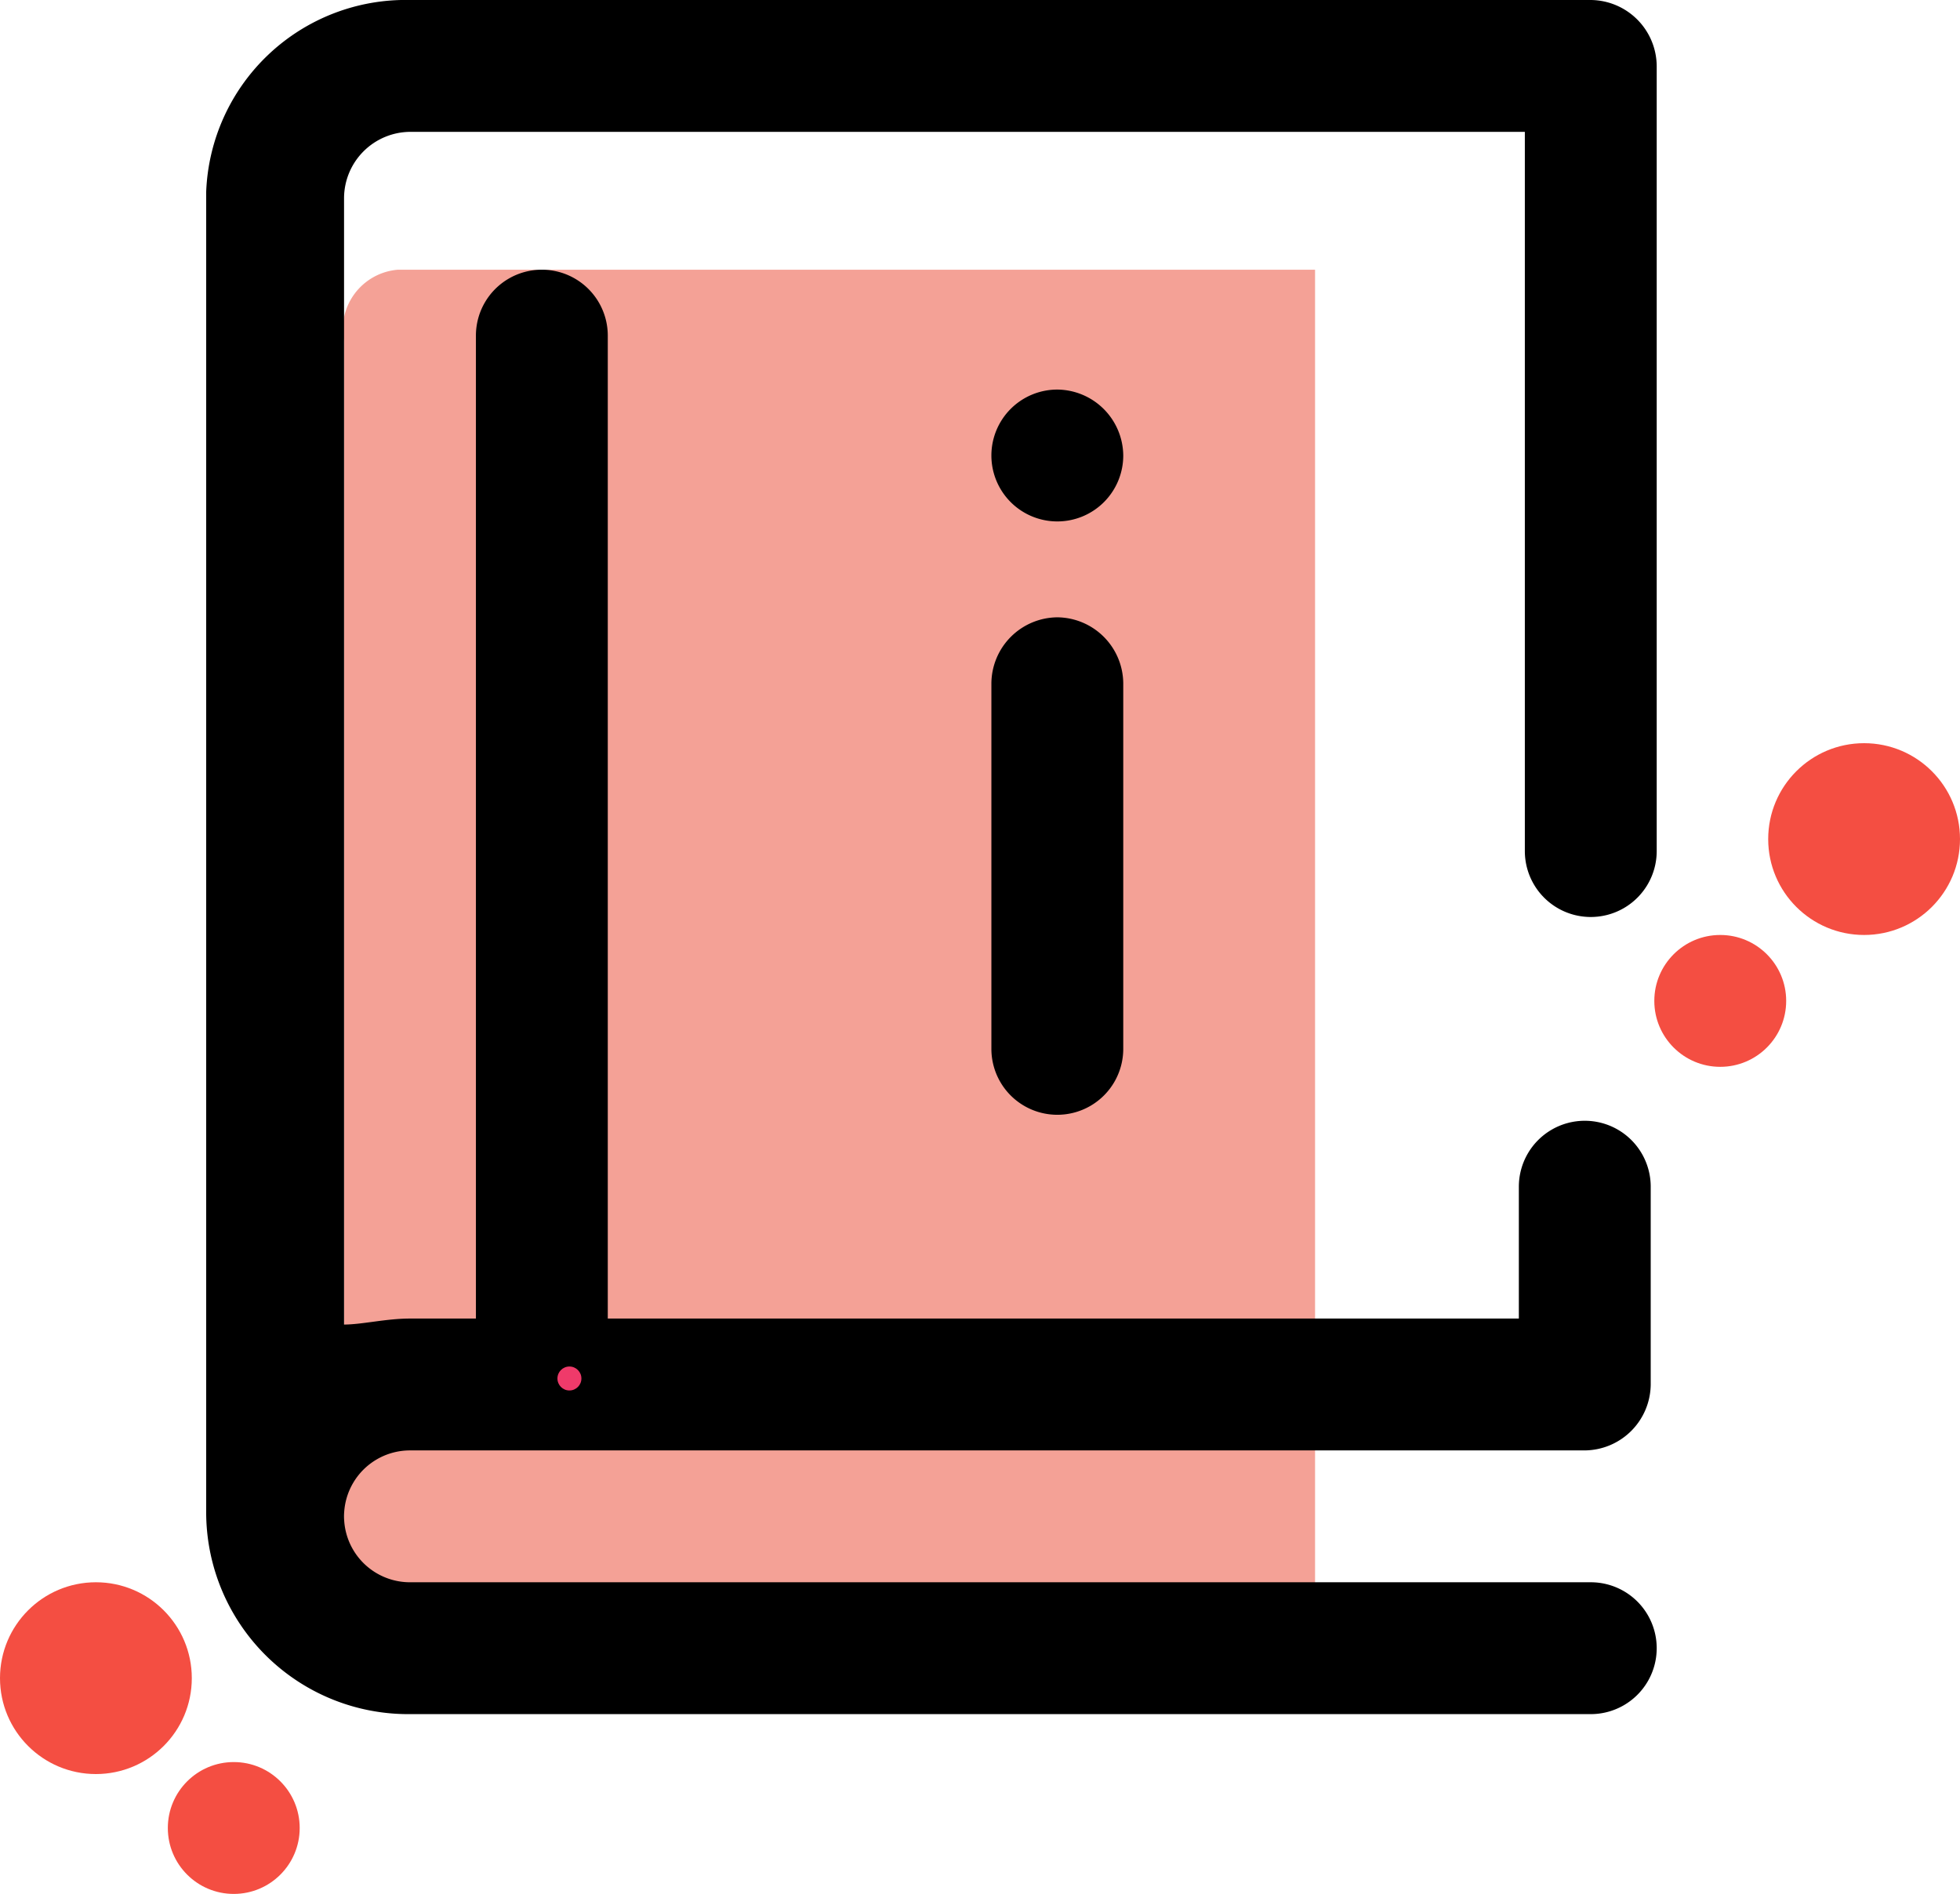 <svg xmlns="http://www.w3.org/2000/svg" viewBox="0 0 32.7 31.6"><defs><style>.cls-1{fill:#f4a196;}.cls-2{fill:#f44e42;}.cls-3{fill:#ef3a6a;}</style></defs><g id="Layer_2" data-name="Layer 2"><g id="Layer_1-2" data-name="Layer 1"><path id="Path_278" data-name="Path 278" class="cls-1" d="M21.94,18.7V4.5H6.64a1,1,0,0,0-.9,1.2V26.8a2.72,2.72,0,0,1,.9,0h.9c4.7,0,14.4.1,14.4.1Z"/><path id="Path_279" data-name="Path 279" d="M25.44,14.2V2.2H6.84a1.11,1.11,0,0,0-1.1,1.1V22.1c.3,0,.7-.1,1.1-.1h1.1V5.6a1.1,1.1,0,1,1,2.2,0V22h15.2V19.8a1.1,1.1,0,1,1,2.2,0v3.3a1.11,1.11,0,0,1-1.1,1.1H6.84a1.1,1.1,0,0,0,0,2.2h19.7a1.1,1.1,0,0,1,0,2.2H6.84a3.37,3.37,0,0,1-3.4-3.4V3.2A3.33,3.33,0,0,1,6.84,0h19.7a1.11,1.11,0,0,1,1.1,1.1h0V14.2a1.1,1.1,0,0,1-2.2,0Zm-7.8-3.9a1.11,1.11,0,0,0-1.1,1.1v6.1a1.1,1.1,0,0,0,2.2,0h0V11.4a1.11,1.11,0,0,0-1.1-1.1Zm0-3.8a1.1,1.1,0,1,0,1.1,1.1A1.11,1.11,0,0,0,17.64,6.5Z"/><circle id="Ellipse_14" data-name="Ellipse 14" class="cls-2" cx="3.9" cy="30.5" r="1.1"/><circle id="Ellipse_15" data-name="Ellipse 15" class="cls-2" cx="1.6" cy="28" r="1.6"/><circle id="Ellipse_8" data-name="Ellipse 8" class="cls-3" cx="9.5" cy="23" r="0.2"/><circle id="Ellipse_16" data-name="Ellipse 16" class="cls-2" cx="28.7" cy="16.7" r="1.1"/><circle id="Ellipse_17" data-name="Ellipse 17" class="cls-2" cx="31.1" cy="14" r="1.6"/></g></g></svg>